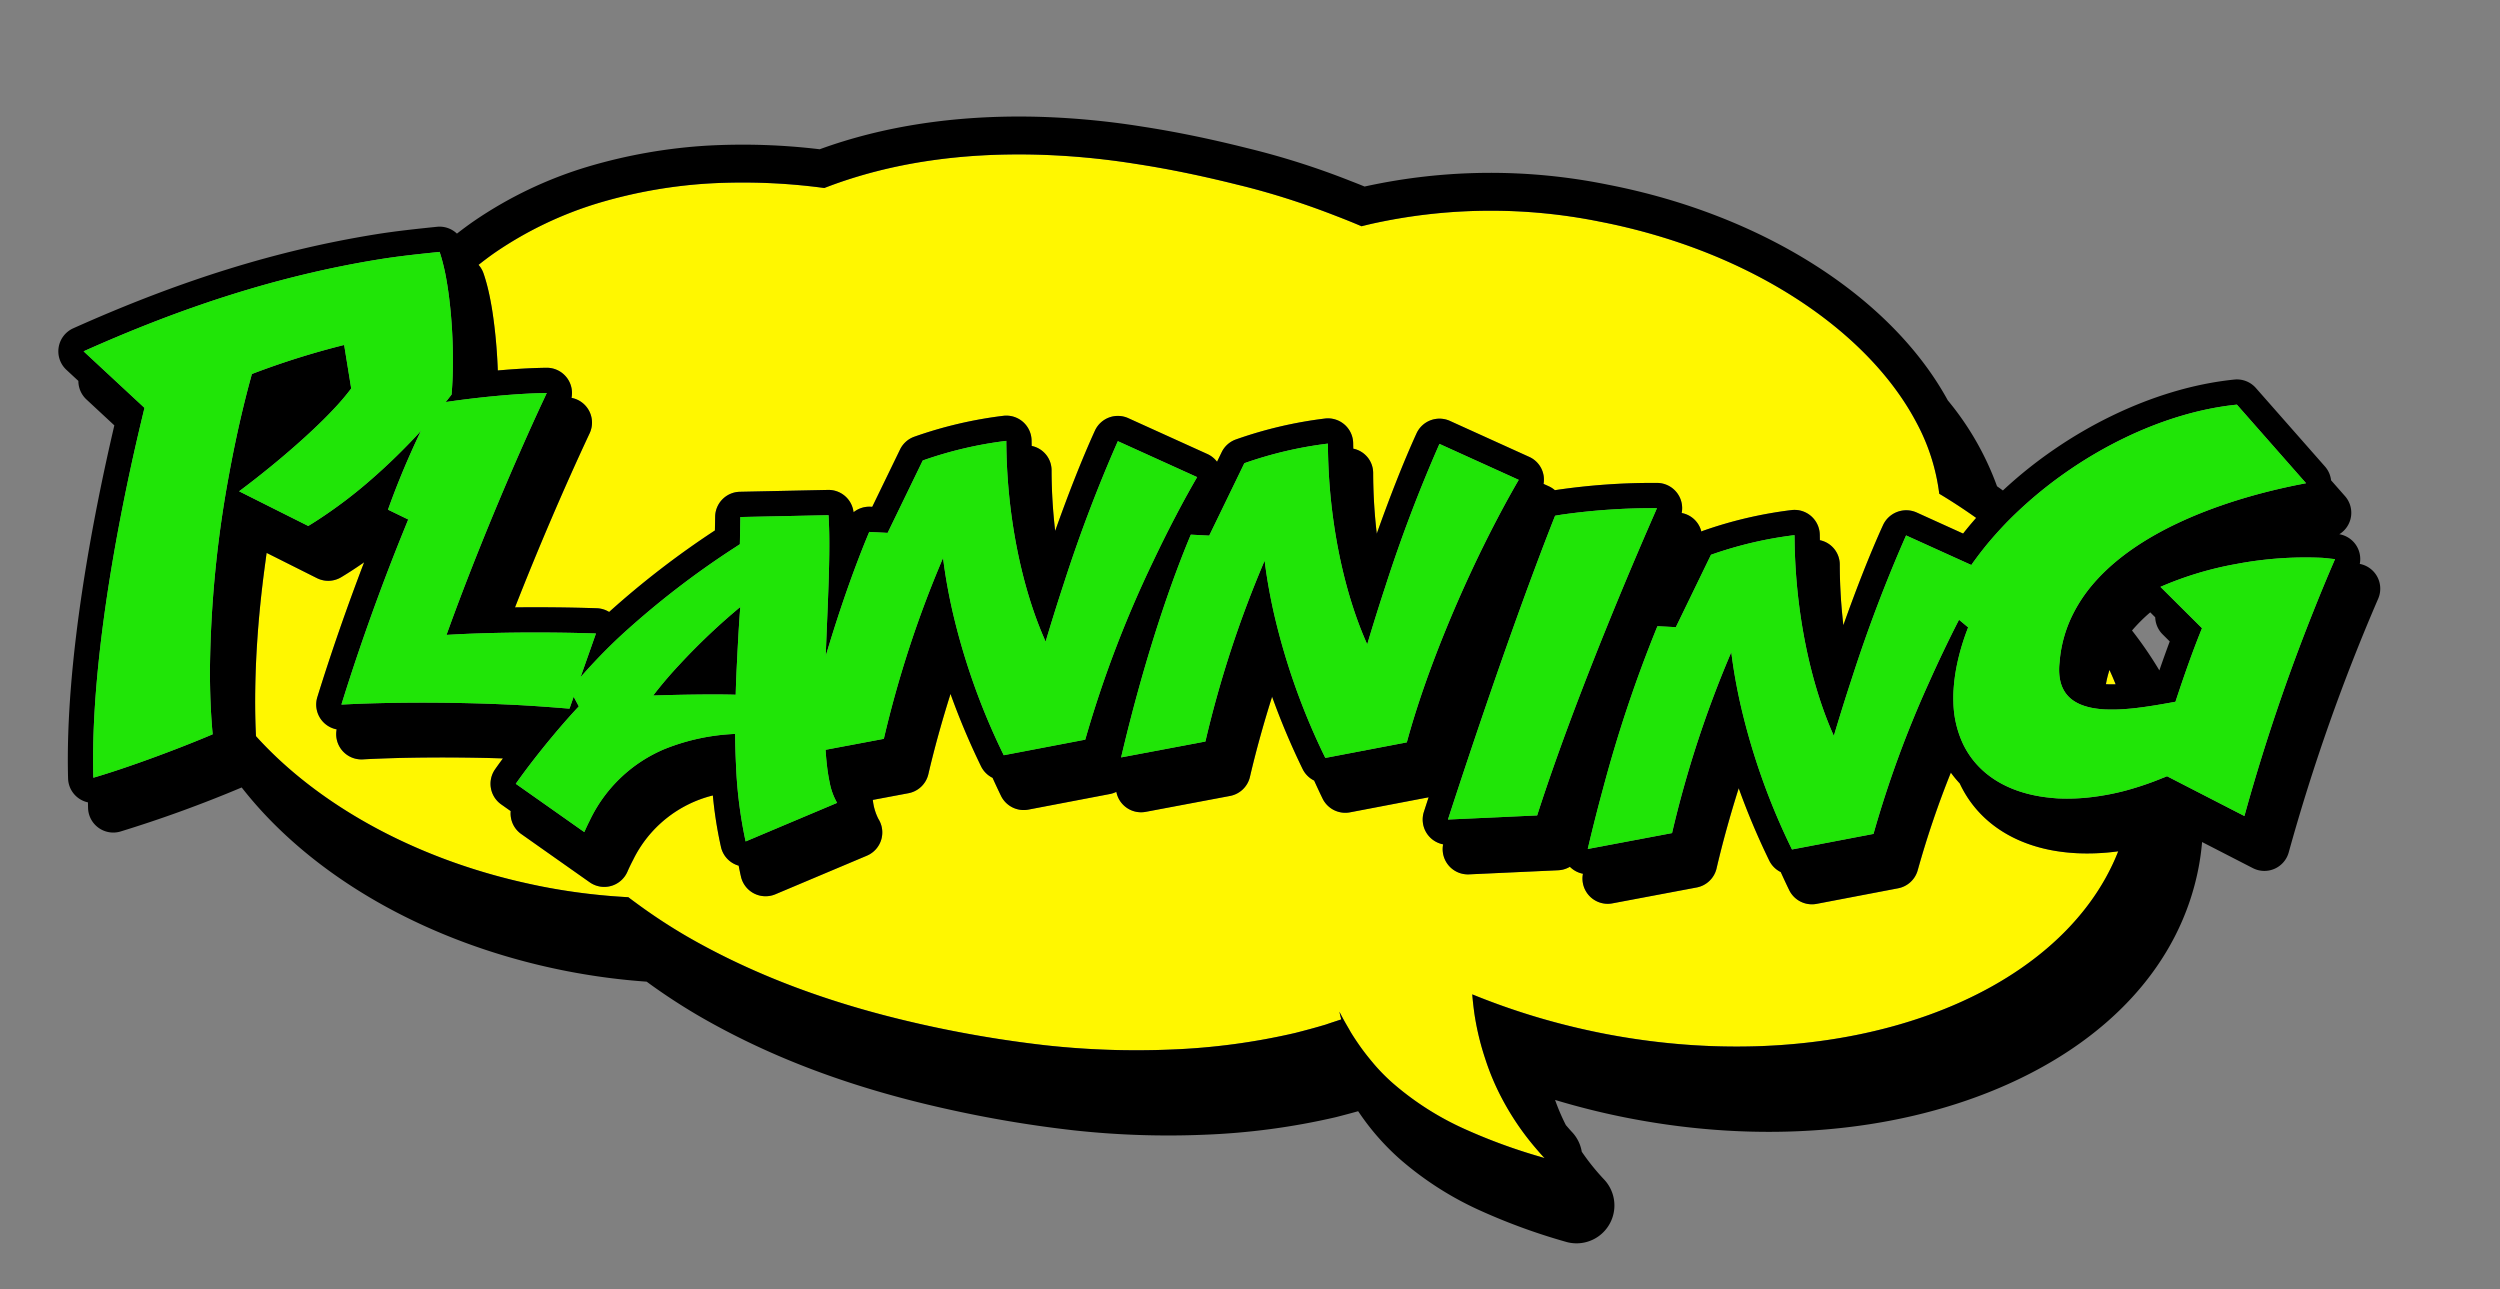 <svg xmlns="http://www.w3.org/2000/svg" xmlns:xlink="http://www.w3.org/1999/xlink" width="448" height="231" viewBox="0 0 448 231">
  <rect x="0" y="0" width="448" height="231" fill="#808080" stroke="none"/>
  <defs>
    <clipPath id="clip-path">
      <rect id="長方形_1088" data-name="長方形 1088" width="434" height="217" transform="translate(0.006 0.183)" fill="none"/>
    </clipPath>
  </defs>
  <g id="img_text01" transform="translate(15.098 0.261)">
    <rect id="長方形_1087" data-name="長方形 1087" width="434" height="217" transform="translate(-1.098 -0.261)" fill="none"/>
    <g id="グループ_186" data-name="グループ 186" transform="translate(-15.103 13.556)">
      <g id="グループ_185" data-name="グループ 185" transform="translate(0 0)" clip-path="url(#clip-path)">
        <path id="パス_714" data-name="パス 714" d="M95.533,36.569c.193.552.371,1.136.541,1.751.3,1.107.577,2.326.826,3.716.063.35.125.709.186,1.082.15.93.281,1.9.4,2.889.313,2.57.523,5.293.621,8q.517-.048,1.035-.089c2.609-.214,5.228-.36,7.673-.395a4.521,4.521,0,0,1,4.5,5.392,4.512,4.512,0,0,1,3.24,6.355c-4.588,9.79-9.307,20.829-13.368,31.191,4.792-.052,9.827,0,14.662.156a4.519,4.519,0,0,1,2.206.668,157.849,157.849,0,0,1,18.956-14.61l.045-2.486a4.525,4.525,0,0,1,4.427-4.441l15.8-.334a4.515,4.515,0,0,1,4.572,4,4.516,4.516,0,0,1,3.051-.989l.3.015,4.985-10.273a4.524,4.524,0,0,1,2.568-2.293,75.192,75.192,0,0,1,15.953-3.742,4.525,4.525,0,0,1,5.045,4.487c0,.3.012.608.014.912a4.455,4.455,0,0,1,3.567,4.39,95.61,95.61,0,0,0,.647,10.843c2.239-6.3,4.692-12.63,7.122-17.963a4.524,4.524,0,0,1,5.986-2.244L225.3,69a4.489,4.489,0,0,1,1.694,1.367l.83-1.709a4.521,4.521,0,0,1,2.568-2.293,75.188,75.188,0,0,1,15.952-3.743,4.525,4.525,0,0,1,5.046,4.488c0,.3.012.607.015.91a4.46,4.46,0,0,1,3.566,4.391,95.626,95.626,0,0,0,.647,10.845c2.239-6.3,4.692-12.63,7.122-17.964a4.528,4.528,0,0,1,5.985-2.244l14.205,6.441a4.463,4.463,0,0,1,2.578,4.847l1,.454a4.543,4.543,0,0,1,1.028.671,118.522,118.522,0,0,1,18.366-1.3,4.517,4.517,0,0,1,4.358,5.391,4.46,4.46,0,0,1,3.523,3.321c.078-.033.147-.078.226-.106a75.159,75.159,0,0,1,15.953-3.742,4.525,4.525,0,0,1,5.045,4.487c0,.3.011.608.014.912a4.455,4.455,0,0,1,3.567,4.39,95.619,95.619,0,0,0,.647,10.843c2.239-6.3,4.692-12.631,7.122-17.965a4.581,4.581,0,0,1,5.986-2.243l2,.907,6.35,2.88q.506-.642,1.032-1.278.642-.772,1.31-1.532-1-.713-2.03-1.408-2.227-1.5-4.586-2.92A36.325,36.325,0,0,0,352.3,63.277c-7.6-14.384-24.687-27.036-46.581-33.474-3.245-.954-6.588-1.779-10.027-2.445a98.444,98.444,0,0,0-41.113.393c-.564.135-1.128.267-1.684.413q-2.208-.942-4.448-1.8c-4.187-1.634-8.446-3.093-12.771-4.325-1.635-.465-3.277-.9-4.931-1.3-6.009-1.507-12.135-2.81-18.259-3.743a135.471,135.471,0,0,0-18.549-1.683c-12.423-.237-25.052,1.3-37,5.872l-.32.122-.277-.034a109.359,109.359,0,0,0-20.083-.794,87.737,87.737,0,0,0-19.977,3.483,67.233,67.233,0,0,0-18.636,8.89c-1.02.7-2.014,1.458-2.994,2.233a4.488,4.488,0,0,1,.881,1.488" transform="translate(-8.898 -1.434)" fill="#fff700"/>
        <path id="パス_715" data-name="パス 715" d="M376.838,148.017c-.044,0-.087-.009-.131-.012a33.1,33.1,0,0,1-4.452-.539c-7.77-1.5-13.473-5.772-16.354-11.948a19.763,19.763,0,0,1-1.6-1.948,168.047,168.047,0,0,0-5.93,17.47,4.526,4.526,0,0,1-3.518,3.263l-14.6,2.791a4.531,4.531,0,0,1-4.917-2.464c-.521-1.07-1.022-2.148-1.512-3.228a4.519,4.519,0,0,1-2.069-2.074,130.32,130.32,0,0,1-5.468-12.965c-1.519,4.814-2.891,9.73-3.969,14.372a4.525,4.525,0,0,1-3.569,3.423L293.641,157a4.516,4.516,0,0,1-5.273-5.305h-.007a4.514,4.514,0,0,1-2.337-1.25,4.49,4.49,0,0,1-2.079.625l-15.983.736a4.524,4.524,0,0,1-4.65-5.379,4.523,4.523,0,0,1-3.441-5.842c.265-.817.548-1.683.845-2.591l-14.088,2.693a4.524,4.524,0,0,1-4.917-2.462c-.521-1.07-1.022-2.147-1.511-3.226a4.518,4.518,0,0,1-2.07-2.077,130.025,130.025,0,0,1-5.47-12.965c-1.518,4.814-2.89,9.731-3.968,14.372a4.521,4.521,0,0,1-3.569,3.423l-15.1,2.848a4.506,4.506,0,0,1-5.271-3.582,4.5,4.5,0,0,1-1.15.389L189,140.2a4.525,4.525,0,0,1-4.918-2.463c-.521-1.07-1.021-2.147-1.511-3.226a4.52,4.52,0,0,1-2.07-2.076,130.325,130.325,0,0,1-5.468-12.965c-1.519,4.814-2.891,9.73-3.969,14.372a4.525,4.525,0,0,1-3.569,3.423l-6.386,1.2a9.694,9.694,0,0,0,1,3.415,4.523,4.523,0,0,1-2.068,6.582l-16.389,6.911a4.523,4.523,0,0,1-6.167-3.153c-.147-.641-.284-1.3-.415-1.971a4.48,4.48,0,0,1-3.166-3.332,73.072,73.072,0,0,1-1.457-9.254,21.73,21.73,0,0,0-14.281,11.519c-.36.688-.708,1.4-1.031,2.144a4.524,4.524,0,0,1-6.761,1.9L101.52,147,98.1,144.581a4.5,4.5,0,0,1-1.88-4.1l-1.7-1.2a4.524,4.524,0,0,1-1.1-6.292c.437-.624.915-1.282,1.408-1.951-8.625-.277-17.664-.222-25.119.171a4.519,4.519,0,0,1-4.677-5.377h0a4.526,4.526,0,0,1-3.461-5.781c2.431-7.843,5.324-16.16,8.386-24.165-1.377.959-2.751,1.859-4.106,2.674a4.519,4.519,0,0,1-4.359.166L53,94.467l-.525-.262c-.1.7-.19,1.415-.287,2.123-.642,4.721-1.141,9.57-1.444,14.422q-.16,2.579-.242,5.143c-.119,3.779-.119,7.525.066,11.161C61.448,139.1,78.55,148.848,98.934,153.383c1.01.225,2.023.445,3.049.644A110.642,110.642,0,0,0,117.29,155.9c.618.475,1.248.933,1.878,1.392a100.1,100.1,0,0,0,8.7,5.677c12.469,7.187,26.107,12.013,40.082,15.276.624.146,1.249.292,1.874.433a210.672,210.672,0,0,0,22.2,3.755,148.625,148.625,0,0,0,22.454.768,117.733,117.733,0,0,0,22.332-2.98c1.828-.47,3.657-.958,5.471-1.5.916-.32,1.841-.612,2.762-.921-.114-.461-.233-.923-.33-1.388.216.431.444.85.67,1.271.325.6.667,1.19,1.009,1.775.127.216.243.443.373.656.475.781.975,1.532,1.488,2.271.728,1.051,1.5,2.046,2.308,3,.133.158.261.323.4.479a33.988,33.988,0,0,0,3.485,3.5,52.26,52.26,0,0,0,13.017,8.213,101.141,101.141,0,0,0,13.236,4.834c.262.078.521.163.785.239-.634-.669-1.241-1.368-1.839-2.078a48.2,48.2,0,0,1-5.722-8.467,44.033,44.033,0,0,1-3.049-7.182,48.269,48.269,0,0,1-1.853-7.453c-.009-.06-.023-.118-.032-.177-.122-.791-.223-1.586-.313-2.382-.06-.536-.107-1.072-.151-1.609,1.525.627,3.081,1.222,4.655,1.794a124.869,124.869,0,0,0,15.262,4.465c1.242.28,2.492.548,3.756.793,42.508,8.233,81.693-6.223,92.1-32.685a40.5,40.5,0,0,1-7.463.339" transform="translate(-4.689 -8.943)" fill="#fff700"/>
        <path id="パス_716" data-name="パス 716" d="M418.7,119.956q-.516-1.295-1.108-2.578a18.533,18.533,0,0,0-.637,2.56c.039,0,.072.006.111.008.517.027,1.067.026,1.633.01" transform="translate(-39.567 -11.148)" fill="#fff700"/>
        <path id="パス_717" data-name="パス 717" d="M426.85,90.014a4.523,4.523,0,0,0-2.992-2.059,4.514,4.514,0,0,0-3.665-5.319,4.515,4.515,0,0,0,1.015-6.829l-2.493-2.831a4.517,4.517,0,0,0-1.089-2.47L405.238,56.431a4.52,4.52,0,0,0-3.854-1.512c-14.68,1.492-30.1,9.247-41.48,19.878q-.522-.38-1.052-.756a51.743,51.743,0,0,0-8.827-15.4c-9.984-18.275-32.76-33.193-60.963-38.655a105.18,105.18,0,0,0-43.542.344c-.855-.349-1.7-.684-2.525-1a140.333,140.333,0,0,0-18.52-5.885c-6.775-1.7-12.953-2.962-18.846-3.864A142.844,142.844,0,0,0,186.146,7.81c-14.039-.268-26.909,1.7-38.272,5.841a115.677,115.677,0,0,0-19.966-.661,95,95,0,0,0-21.591,3.784,73.375,73.375,0,0,0-20.449,9.779c-1.032.714-2.025,1.457-3,2.215A4.506,4.506,0,0,0,79.3,27.542c-3.43.355-7.317.756-11.1,1.369C50.54,31.773,33.357,37.117,14.116,45.731a4.525,4.525,0,0,0-1.231,7.445l2.144,1.991a4.519,4.519,0,0,0,1.438,3.311l5.008,4.652c-3.744,16.013-8.87,42.158-8.29,63.266a4.508,4.508,0,0,0,3.562,4.293c.006.336.01.675.019,1.009a4.523,4.523,0,0,0,5.794,4.217,228.98,228.98,0,0,0,21.735-7.9,71.333,71.333,0,0,0,6.1,6.841c12.944,12.8,31.526,22.068,52.32,26.1a118.1,118.1,0,0,0,14.151,1.861,106.927,106.927,0,0,0,9.637,6.3c12.691,7.316,27.039,12.7,43.9,16.461a214.89,214.89,0,0,0,22.908,3.871,155.713,155.713,0,0,0,23.435.8,124.747,124.747,0,0,0,23.618-3.149l.159-.039c1.158-.3,2.467-.641,3.843-1.029.107.158.217.318.331.483a43.968,43.968,0,0,0,7.285,8.218,58.478,58.478,0,0,0,14.685,9.293,109.435,109.435,0,0,0,14.942,5.414c.2.059.4.107.605.146a6.786,6.786,0,0,0,6.213-11.331,40.725,40.725,0,0,1-3.989-4.962,6.746,6.746,0,0,0-1.742-3.521c-.384-.405-.743-.834-1.11-1.255a37.171,37.171,0,0,1-1.932-4.506,133.269,133.269,0,0,0,13.271,3.28c23.555,4.562,46.987,2.686,65.978-5.28,19.928-8.36,32.732-22.408,36.053-39.557a44.883,44.883,0,0,0,.643-4.659l9.095,4.675a4.524,4.524,0,0,0,6.44-2.854A350.21,350.21,0,0,1,427.152,94.2a4.524,4.524,0,0,0-.3-4.183M264.816,165.087c.043.537.091,1.074.151,1.609.09.8.19,1.593.313,2.383.009.059.022.117.031.176a48.26,48.26,0,0,0,1.853,7.454,44.028,44.028,0,0,0,3.049,7.181,48.2,48.2,0,0,0,5.722,8.467c.6.709,1.2,1.409,1.839,2.078-.263-.076-.522-.161-.785-.239a101.267,101.267,0,0,1-13.236-4.833,52.288,52.288,0,0,1-13.017-8.214,33.9,33.9,0,0,1-3.485-3.5c-.135-.156-.263-.32-.4-.479-.8-.959-1.58-1.954-2.308-3-.512-.738-1.013-1.489-1.488-2.271-.129-.213-.246-.439-.372-.655-.343-.586-.684-1.172-1.01-1.776-.226-.422-.454-.841-.67-1.27.1.465.216.927.33,1.387-.921.309-1.847.6-2.762.921-1.813.547-3.643,1.034-5.471,1.5a117.736,117.736,0,0,1-22.331,2.98,148.753,148.753,0,0,1-22.455-.769,210.42,210.42,0,0,1-22.2-3.755c-.626-.139-1.25-.287-1.875-.433-13.973-3.264-27.612-8.089-40.082-15.276a99.879,99.879,0,0,1-8.7-5.676c-.629-.46-1.26-.918-1.878-1.393A110.642,110.642,0,0,1,98.273,145.8c-1.026-.2-2.04-.419-3.049-.644-20.383-4.533-37.486-14.281-48.367-26.328-.185-3.636-.186-7.383-.067-11.161q.08-2.565.242-5.142c.3-4.854.8-9.7,1.444-14.423.1-.707.185-1.422.287-2.123l.525.263L57.774,90.5a4.522,4.522,0,0,0,4.359-.167c1.356-.814,2.729-1.714,4.107-2.674-3.062,8-5.956,16.322-8.387,24.165a4.524,4.524,0,0,0,3.462,5.781h0a4.52,4.52,0,0,0,3.579,5.3,4.581,4.581,0,0,0,1.1.076c7.455-.394,16.494-.449,25.12-.172-.494.669-.972,1.326-1.409,1.951a4.524,4.524,0,0,0,1.1,6.292l1.7,1.2a4.5,4.5,0,0,0,1.88,4.1l3.423,2.414,8.848,6.24a4.524,4.524,0,0,0,6.761-1.9c.323-.748.671-1.455,1.032-2.144a21.722,21.722,0,0,1,14.28-11.518,73.1,73.1,0,0,0,1.457,9.254,4.524,4.524,0,0,0,2.349,3.013,4.371,4.371,0,0,0,.818.318c.13.671.267,1.331.414,1.971a4.523,4.523,0,0,0,6.167,3.154l16.389-6.911a4.524,4.524,0,0,0,2.069-6.582,9.677,9.677,0,0,1-1-3.416l6.386-1.2a4.524,4.524,0,0,0,3.57-3.423c1.077-4.642,2.449-9.558,3.968-14.371a130.3,130.3,0,0,0,5.468,12.965,4.516,4.516,0,0,0,2.07,2.076c.49,1.079.99,2.156,1.511,3.227a4.526,4.526,0,0,0,4.918,2.462l14.6-2.791a4.489,4.489,0,0,0,1.15-.389,4.512,4.512,0,0,0,5.271,3.582l15.1-2.847a4.523,4.523,0,0,0,3.569-3.423c1.078-4.642,2.449-9.559,3.969-14.372a129.88,129.88,0,0,0,5.469,12.965,4.524,4.524,0,0,0,2.07,2.076c.49,1.079.99,2.155,1.511,3.226a4.525,4.525,0,0,0,4.917,2.463l14.088-2.694c-.3.908-.58,1.774-.845,2.591a4.523,4.523,0,0,0,3.441,5.842h0a4.52,4.52,0,0,0,4.649,5.379l15.983-.736a4.507,4.507,0,0,0,2.08-.624,4.52,4.52,0,0,0,2.336,1.25h.007a4.519,4.519,0,0,0,5.273,5.306l15.1-2.848a4.522,4.522,0,0,0,3.569-3.423c1.078-4.641,2.449-9.558,3.969-14.371a130.307,130.307,0,0,0,5.468,12.965,4.516,4.516,0,0,0,2.07,2.074c.49,1.079.99,2.157,1.511,3.228a4.531,4.531,0,0,0,4.917,2.463l14.6-2.791a4.525,4.525,0,0,0,3.518-3.263,167.958,167.958,0,0,1,5.93-17.469,19.88,19.88,0,0,0,1.6,1.948c2.88,6.176,8.583,10.443,16.353,11.948a33.11,33.11,0,0,0,4.452.54c.045,0,.087.009.131.011a40.578,40.578,0,0,0,7.463-.338c-10.41,26.462-49.6,40.917-92.1,32.684-1.264-.244-2.514-.512-3.756-.792a124.806,124.806,0,0,1-15.261-4.466c-1.575-.573-3.131-1.166-4.655-1.794M239.134,72.2c.645,10.606,2.981,21.53,6.858,30.177.224-.76.465-1.561.714-2.38.757-2.489,1.617-5.216,2.56-8.082a264.784,264.784,0,0,1,9.67-25.463l2.22,1.007,11.985,5.434c-.553.949-1.108,1.928-1.661,2.925-.718,1.293-1.436,2.629-2.151,3.991-6.6,12.573-12.89,27.749-16.238,40.122l-8.972,1.715-4.568.873-1.064.2a120.062,120.062,0,0,1-9.147-25.633c-.572-2.5-1.054-5.013-1.431-7.526-.109-.73-.211-1.46-.3-2.191a195.191,195.191,0,0,0-10.613,32.411l-5.067.956-4.916.927-2.5.471-2.4.452-.221.041c1.934-8.26,4.214-16.474,6.67-24.048,1.054-3.25,2.14-6.385,3.247-9.352.849-2.277,1.709-4.455,2.575-6.516l.625.033,1.228.065,1.442.075,4.227-8.709,2.068-4.265A70.808,70.808,0,0,1,238.944,66.4c0,.411.011.827.017,1.241q.034,2.263.173,4.559m42,6.885a116.434,116.434,0,0,1,16.773-1.117c-.118.268-.237.545-.355.814q-.988,2.261-2,4.6-.985,2.292-1.981,4.642c-6.282,14.858-12.728,31.289-17.13,45l-5.745.265-4.838.223-4.837.223-.564.026c4.785-14.7,10.269-30.776,15.383-44.487,1.3-3.488,2.579-6.831,3.814-9.95.467-.086.964-.166,1.474-.244M387.2,97.523a4.517,4.517,0,0,0,1.325,3.057l1.277,1.27c-.6,1.606-1.223,3.342-1.86,5.189a69.012,69.012,0,0,0-4.9-7.149,29.062,29.062,0,0,1,3.266-3.257Zm-8.725,11.995c-.04,0-.072-.006-.111-.008a18.533,18.533,0,0,1,.637-2.56q.594,1.283,1.108,2.578c-.566.016-1.117.017-1.633-.01m23.365-50.1.941,1.069L414.23,73.495c-.3.056-.617.119-.927.179-1.612.315-3.3.682-5.051,1.108C397.39,77.428,384.5,82.332,376.79,90.738c-.333.363-.657.73-.97,1.106a26.676,26.676,0,0,0-3.134,4.671c-.205.392-.405.787-.589,1.191a23.3,23.3,0,0,0-1.958,7.053c-.009.078-.014.157-.022.235-.015.153-.029.307-.042.461-.024.277-.061.547-.076.828-.186,3.582,1.191,5.673,3.609,6.771q.331.151.687.277a11.507,11.507,0,0,0,1.914.485,17.815,17.815,0,0,0,2.033.221c.147.007.3,0,.451.009a28.968,28.968,0,0,0,2.935-.067c.746-.052,1.509-.122,2.3-.216,1.43-.171,2.93-.4,4.483-.673.794-.137,1.6-.279,2.418-.431l.033-.1c.811-2.472,1.646-4.911,2.472-7.2.594-1.641,1.181-3.2,1.752-4.64.167-.423.335-.842.5-1.242l-2.641-2.627-4.806-4.78a60.988,60.988,0,0,1,13.557-4.093,66.372,66.372,0,0,1,15.3-1.117c.811.043,1.618.186,2.429.229-.071.163-.141.332-.212.5q-.952,2.2-1.907,4.509c-.618,1.495-1.235,3.024-1.85,4.574a351.02,351.02,0,0,0-11.875,35.044c-.13.476-.265.956-.391,1.426l-7.65-3.934-4.17-2.144-1.336-.687-.712-.366c-.342.147-.681.271-1.023.41a53.229,53.229,0,0,1-5.139,1.8c-.459.134-.919.273-1.374.393a44.671,44.671,0,0,1-5.6,1.089,35.946,35.946,0,0,1-6.4.28c-.5-.025-.982-.079-1.468-.128-5.054-.513-9.305-2.264-12.325-5.168a15.382,15.382,0,0,1-3.264-4.541,18.542,18.542,0,0,1-1.69-7.389c-.022-.67-.019-1.355.018-2.06,0-.084.014-.172.019-.256.038-.627.1-1.272.185-1.931q.161-1.272.444-2.619a40.942,40.942,0,0,1,1.979-6.554l-.778-.65-.862-.72q-1.368,2.666-2.7,5.45c-.917,1.915-1.818,3.862-2.695,5.827a193.343,193.343,0,0,0-9.931,27.1l-8.972,1.716-4.568.872-1.064.2a120.043,120.043,0,0,1-9.147-25.633c-.572-2.5-1.054-5.013-1.43-7.526q-.164-1.1-.3-2.191a195.328,195.328,0,0,0-10.613,32.411l-5.067.956-4.916.927-4.9.924-.221.042c.839-3.582,1.743-7.156,2.7-10.672A240.205,240.205,0,0,1,298,99.118l1.6.083,1.7.089,6.3-12.973A70.751,70.751,0,0,1,322.564,82.8c0,.412.012.828.017,1.241q.033,2.263.173,4.558c.645,10.607,2.98,21.531,6.857,30.177.225-.761.466-1.562.715-2.38.757-2.49,1.617-5.218,2.561-8.083a264.447,264.447,0,0,1,9.669-25.463l2.22,1.007,2.8,1.269,2.479,1.125,4.195,1.9c.1-.138.188-.276.285-.413.133-.188.275-.375.412-.562q.719-.987,1.492-1.956c.2-.256.405-.512.614-.766.556-.674,1.135-1.339,1.726-2,.718-.8,1.454-1.591,2.221-2.364.836-.844,1.706-1.669,2.6-2.48,10.586-9.644,24.81-16.83,38.245-18.2M89.727,32.134a67.249,67.249,0,0,1,18.637-8.889,87.719,87.719,0,0,1,19.977-3.483,109.432,109.432,0,0,1,20.082.793l.277.035.32-.122c11.943-4.572,24.573-6.109,37-5.872a135.471,135.471,0,0,1,18.548,1.683c6.124.934,12.25,2.237,18.259,3.743,1.655.395,3.3.834,4.932,1.3,4.325,1.232,8.583,2.691,12.77,4.325q2.239.859,4.448,1.8c.556-.146,1.12-.278,1.684-.413a98.459,98.459,0,0,1,41.113-.394c3.44.667,6.784,1.492,10.027,2.446,21.9,6.438,38.977,19.089,46.581,33.474A36.326,36.326,0,0,1,348.5,75.381q2.359,1.414,4.585,2.92,1.03.695,2.031,1.408-.67.759-1.311,1.532-.527.635-1.032,1.278l-6.349-2.88-2-.907a4.581,4.581,0,0,0-5.986,2.243c-2.43,5.334-4.883,11.663-7.122,17.965a95.818,95.818,0,0,1-.647-10.843,4.455,4.455,0,0,0-3.566-4.39c0-.3-.014-.609-.015-.912a4.523,4.523,0,0,0-5.045-4.487,75.174,75.174,0,0,0-15.953,3.742c-.079.028-.148.073-.225.106a4.465,4.465,0,0,0-3.523-3.321,4.517,4.517,0,0,0-4.358-5.391,118.529,118.529,0,0,0-18.366,1.3,4.512,4.512,0,0,0-1.028-.671l-1-.454a4.465,4.465,0,0,0-2.579-4.847l-14.2-6.441a4.529,4.529,0,0,0-5.986,2.244c-2.43,5.334-4.883,11.663-7.122,17.964a95.637,95.637,0,0,1-.647-10.845,4.46,4.46,0,0,0-3.566-4.391c0-.3-.014-.608-.015-.91a4.525,4.525,0,0,0-5.045-4.488,75.2,75.2,0,0,0-15.953,3.743,4.523,4.523,0,0,0-2.568,2.293l-.829,1.709a4.51,4.51,0,0,0-1.695-1.368l-14.205-6.441a4.524,4.524,0,0,0-5.986,2.243c-2.43,5.334-4.883,11.663-7.121,17.964a95.42,95.42,0,0,1-.648-10.843,4.455,4.455,0,0,0-3.566-4.39c0-.3-.014-.609-.015-.912a4.525,4.525,0,0,0-5.045-4.487,75.192,75.192,0,0,0-15.953,3.742,4.526,4.526,0,0,0-2.568,2.293l-4.984,10.273-.3-.015a4.512,4.512,0,0,0-3.05.989,4.516,4.516,0,0,0-4.572-4l-15.8.334a4.525,4.525,0,0,0-4.428,4.441l-.045,2.486a157.764,157.764,0,0,0-18.955,14.61,4.524,4.524,0,0,0-2.206-.668c-4.836-.158-9.87-.208-14.663-.156,4.061-10.362,8.78-21.4,13.368-31.191A4.512,4.512,0,0,0,103.4,58.2a4.52,4.52,0,0,0-4.5-5.392c-2.444.034-5.064.181-7.673.395q-.518.042-1.035.088c-.1-2.7-.307-5.427-.62-8-.12-.989-.252-1.96-.4-2.89-.061-.372-.122-.731-.186-1.081-.249-1.39-.521-2.61-.826-3.717q-.254-.922-.541-1.75a4.489,4.489,0,0,0-.881-1.488c.981-.775,1.974-1.528,2.994-2.234M22.322,81c.935-4.951,1.946-9.767,2.981-14.319q.592-2.6,1.187-5.072c.129-.537.259-1.089.388-1.616l-5.889-5.468L17.4,51.19l-1.432-1.33c18.072-8.091,35.193-13.6,52.951-16.483,3.3-.535,6.63-.9,9.961-1.242l.884-.093c.122.352.233.72.342,1.093a38.5,38.5,0,0,1,.974,4.446c.014.082.03.16.043.244.076.464.146.938.213,1.416.189,1.353.343,2.753.466,4.167.157,1.822.261,3.666.311,5.467.047,1.664.05,3.286.008,4.82,0,.169-.008.34-.014.508-.041,1.206-.107,2.353-.2,3.406-.232.3-.479.611-.72.918-.112.142-.219.281-.333.423l.327-.048c1.435-.21,2.966-.412,4.54-.6l.658-.077c.315-.036.629-.071.946-.106.968-.106,1.946-.2,2.924-.292,3.017-.274,6.029-.461,8.715-.5-.142.3-.283.611-.425.916q-1.08,2.317-2.148,4.672t-2.1,4.712C89.152,79.279,84.428,91.122,81,100.68c.233-.014.476-.027.714-.041,1.567-.09,3.212-.165,4.913-.223,1.591-.054,3.225-.095,4.883-.122,4.891-.081,9.975-.048,14.657.081q.816.022,1.614.049l-.239.677-1.586,4.5-.94,2.667q1.16-1.341,2.386-2.64,2.116-2.256,4.377-4.394c.168-.158.339-.314.509-.471A154.734,154.734,0,0,1,132.716,84.99c.286-.187.574-.379.857-.564l.042-2.248.047-2.623,15.8-.332c.017.274.03.565.044.851.068,1.388.1,2.9.094,4.523q0,1.733-.043,3.6c-.109,5.029-.4,10.7-.6,16.257,1.343-4.512,2.758-8.865,4.216-12.949q.442-1.241.889-2.447c.887-2.391,1.786-4.68,2.692-6.834l.171.009,3.124.163,6.295-12.974a70.766,70.766,0,0,1,14.972-3.515c0,.412.011.827.017,1.241q.033,2.261.173,4.558c.645,10.606,2.981,21.53,6.857,30.177.225-.761.466-1.562.715-2.381.757-2.489,1.617-5.217,2.561-8.083A264.526,264.526,0,0,1,201.3,65.962l2.22,1.006L215.509,72.4c-.553.949-1.107,1.929-1.66,2.925-.653,1.174-1.3,2.385-1.954,3.617q-.1.187-.2.376c-1.378,2.624-2.74,5.358-4.067,8.161a202.578,202.578,0,0,0-12.172,31.961l-8.972,1.714-4.568.873-1.064.2A120.064,120.064,0,0,1,171.708,96.6c-.572-2.5-1.054-5.014-1.431-7.526-.109-.73-.211-1.46-.3-2.191A195.329,195.329,0,0,0,159.362,119.3l-2.515.474-2.553.481-.9.17-1.079.2-2.935.554-.46.087c.03.452.063.893.1,1.326.1,1.137.222,2.209.382,3.186.076.461.159.9.251,1.326a11.653,11.653,0,0,0,1.332,3.67l-2.468,1.041-.275.116-6.826,2.878-4.335,1.829-2.484,1.047a79.353,79.353,0,0,1-1.72-13.634c-.093-1.866-.148-3.748-.167-5.631a38.03,38.03,0,0,0-12.579,2.686,25.97,25.97,0,0,0-13.472,12.833q-.51,1.007-.974,2.073l-7.365-5.194-3.7-2.607-1.212-.853c.949-1.355,2.042-2.826,3.2-4.32,1.126-1.45,2.312-2.921,3.493-4.332l.4-.48q.865-1.025,1.71-1.988c.869-.991,1.711-1.922,2.493-2.748l-.53-1-.232-.434-.162-.3-.309.876-.445,1.262-.386-.031q-1.949-.159-4.08-.316c-1.53-.109-3.121-.214-4.753-.3-6.857-.357-14.419-.494-21.5-.4-1.629.022-3.233.055-4.8.1-1.66.05-3.272.114-4.825.192l-.524.025c2.636-8.5,5.8-17.52,9.133-26.071q.954-2.447,1.921-4.83c.308-.757.613-1.521.921-2.266l-3.012-1.46-.328-.159-.286-.138c.349-.99.725-2,1.112-3.01.793-2.074,1.657-4.178,2.566-6.258q.717-1.641,1.464-3.249.377-.809.758-1.6-.9.985-1.853,1.976c-2.1,2.188-4.366,4.37-6.75,6.46A84.551,84.551,0,0,1,57.6,80.293c-.459.292-.918.585-1.381.862l-2.735-1.372-3.3-1.653-2.924-1.467-1.412-.708-1.044-.524-.971-.487c.836-.623,1.707-1.288,2.6-1.982l.027-.021c1.816-1.415,3.716-2.958,5.591-4.553,2.4-2.041,4.753-4.168,6.824-6.219.667-.66,1.3-1.31,1.9-1.949a42.056,42.056,0,0,0,3.147-3.7l-.113-.7-.185-1.136-.357-2.2L62.9,50.2l-.24-1.479a143.483,143.483,0,0,0-15.291,4.733c-.426.159-.845.319-1.247.476-.049.176-.1.363-.144.539-1.012,3.675-1.961,7.621-2.824,11.743q-.619,2.953-1.173,6.01c-.017.1-.036.19-.053.286a201.754,201.754,0,0,0-3.322,34.507c0,3.965.147,7.817.49,11.472-.241.1-.495.208-.745.313l-.263.111-.277.115c-3.515,1.46-7.8,3.11-11.956,4.579-1.554.549-3.086,1.071-4.556,1.551-1.253.408-2.462.785-3.59,1.117C17.333,112.618,19.452,96.2,22.322,81" transform="translate(-0.98 -0.72)"/>
        <path id="パス_718" data-name="パス 718" d="M137.48,120.606c2.386-.024,4.732-.019,6.557.04.048-2.262.161-4.573.278-6.848.02-.382.037-.77.057-1.149.091-1.748.185-3.491.3-5.189.012-.18.023-.363.035-.542.047-.68.1-1.352.154-2.01a114.465,114.465,0,0,0-10.9,10.329,72.731,72.731,0,0,0-4.719,5.547c.627-.022,1.336-.042,2.091-.062,1.852-.049,4.012-.093,6.147-.115" transform="translate(-12.19 -9.962)"/>
        <path id="パス_719" data-name="パス 719" d="M212.371,81.5c.65-1.231,1.3-2.443,1.954-3.618.554-1,1.108-1.976,1.66-2.924L204,69.519l-2.219-1.006a264.584,264.584,0,0,0-9.67,25.462c-.943,2.866-1.8,5.594-2.56,8.083-.249.819-.49,1.62-.715,2.38-3.876-8.647-6.212-19.571-6.857-30.177q-.14-2.294-.173-4.559c-.006-.414-.016-.829-.017-1.241a70.753,70.753,0,0,0-14.972,3.515L160.523,84.95l-3.124-.162-.171-.009c-.906,2.154-1.805,4.443-2.692,6.834q-.448,1.205-.889,2.446c-1.459,4.085-2.873,8.439-4.216,12.95.2-5.562.491-11.228.6-16.257q.041-1.869.043-3.6c0-1.619-.027-3.135-.1-4.523-.014-.286-.026-.576-.043-.851l-15.8.333-.048,2.623-.041,2.247c-.284.185-.572.377-.857.565a154.8,154.8,0,0,0-20.427,15.767c-.168.157-.339.312-.508.471q-2.26,2.132-4.377,4.394-1.222,1.3-2.387,2.64l.941-2.667,1.586-4.5.239-.677c-.532-.017-1.071-.033-1.614-.048-4.682-.128-9.767-.161-14.657-.081-1.659.027-3.294.068-4.883.122-1.7.058-3.347.131-4.913.222l-.715.042c3.427-9.558,8.149-21.4,13.282-33.047q1.041-2.364,2.1-4.712T99.011,60.8c.142-.3.283-.613.426-.916-2.686.037-5.7.223-8.715.5-.978.089-1.957.186-2.925.291l-.946.107-.658.077c-1.574.185-3.1.387-4.54.6l-.327.049c.114-.142.221-.282.333-.423.242-.308.489-.616.72-.918.094-1.053.16-2.2.2-3.406.005-.167.009-.339.014-.509.041-1.533.039-3.156-.008-4.819-.051-1.8-.154-3.646-.312-5.467-.122-1.414-.276-2.814-.466-4.167-.067-.478-.137-.952-.212-1.416-.014-.084-.029-.162-.043-.244a38.5,38.5,0,0,0-.974-4.446c-.109-.373-.22-.741-.342-1.093l-.884.092c-3.332.347-6.661.708-9.961,1.243C51.634,38.807,34.513,44.32,16.441,52.411l1.432,1.33,3.592,3.336,5.888,5.468c-.128.528-.258,1.079-.387,1.616q-.594,2.473-1.187,5.072C24.745,73.785,23.733,78.6,22.8,83.552c-2.869,15.2-4.989,31.617-4.614,45.268,1.128-.33,2.337-.708,3.59-1.116,1.469-.48,3-1,4.555-1.551,4.157-1.469,8.441-3.12,11.957-4.579l.277-.116.262-.11.746-.313c-.342-3.655-.494-7.507-.49-11.473A201.753,201.753,0,0,1,42.4,75.057c.017-.1.036-.191.053-.286q.552-3.057,1.173-6.01c.863-4.122,1.812-8.068,2.823-11.743.049-.177.1-.364.144-.539.4-.157.822-.317,1.248-.476a143.407,143.407,0,0,1,15.29-4.733l.24,1.479.37,2.285.357,2.2.185,1.137.113.7a42.212,42.212,0,0,1-3.147,3.7c-.6.639-1.23,1.289-1.9,1.949-2.071,2.051-4.426,4.177-6.825,6.219-1.874,1.6-3.775,3.138-5.591,4.553l-.026.021c-.891.694-1.763,1.358-2.6,1.982l.971.487,1.044.524,1.412.708,2.924,1.467,3.3,1.653L56.7,83.706c.461-.278.921-.571,1.381-.863A84.364,84.364,0,0,0,68.3,75.1c2.384-2.089,4.65-4.272,6.75-6.459Q76,67.656,76.9,66.669q-.38.8-.757,1.605-.746,1.606-1.465,3.249c-.909,2.08-1.773,4.184-2.565,6.258-.387,1.013-.763,2.02-1.112,3.01l.286.138.328.159,3.012,1.46c-.309.745-.614,1.508-.921,2.266q-.968,2.385-1.921,4.83c-3.33,8.551-6.5,17.57-9.133,26.071l.524-.025c1.553-.078,3.164-.142,4.825-.192,1.563-.046,3.166-.08,4.795-.1,7.078-.1,14.639.041,21.5.4,1.633.085,3.224.188,4.754.3q2.131.153,4.08.316l.386.031.444-1.262.309-.877.162.306.232.434.529,1c-.781.826-1.623,1.757-2.493,2.748-.561.641-1.133,1.3-1.709,1.988-.135.159-.269.32-.4.48-1.181,1.412-2.367,2.882-3.493,4.332-1.158,1.494-2.251,2.964-3.2,4.32l1.211.853,3.7,2.607,7.365,5.193c.308-.712.633-1.4.974-2.072a25.968,25.968,0,0,1,13.471-12.833,38.013,38.013,0,0,1,12.58-2.686c.017,1.883.073,3.764.166,5.63a79.275,79.275,0,0,0,1.72,13.635l2.484-1.047,4.334-1.829,6.827-2.878.275-.116,2.468-1.041a11.663,11.663,0,0,1-1.332-3.67c-.091-.422-.175-.865-.251-1.326-.16-.977-.284-2.049-.383-3.187-.037-.433-.071-.873-.1-1.326l.46-.087,2.935-.554,1.079-.2.9-.17,2.553-.481,2.515-.474a195.31,195.31,0,0,1,10.612-32.412q.138,1.1.3,2.192c.376,2.512.859,5.023,1.431,7.525a120,120,0,0,0,9.147,25.634l1.064-.2,4.567-.873,8.972-1.715a202.512,202.512,0,0,1,12.172-31.96c1.327-2.8,2.689-5.537,4.067-8.162q.1-.187.2-.375M120.6,114.03c-.755.02-1.463.041-2.091.062a72.731,72.731,0,0,1,4.719-5.547,114.578,114.578,0,0,1,10.9-10.329c-.057.658-.107,1.33-.155,2.01-.012.179-.023.362-.035.542-.112,1.7-.205,3.441-.3,5.189-.02.379-.038.767-.057,1.149-.118,2.275-.231,4.586-.278,6.848-1.826-.059-4.172-.064-6.558-.04-2.134.022-4.294.065-6.147.115" transform="translate(-1.456 -3.271)" fill="#20e507"/>
        <path id="パス_720" data-name="パス 720" d="M281.185,73.623l-2.22-1.007a264.455,264.455,0,0,0-9.67,25.463c-.944,2.865-1.8,5.593-2.56,8.082-.249.818-.49,1.619-.715,2.38-3.876-8.647-6.212-19.571-6.857-30.177q-.14-2.294-.173-4.56c-.006-.414-.016-.829-.017-1.24A70.808,70.808,0,0,0,244,76.08l-2.069,4.264-4.226,8.71-1.443-.076-1.228-.064-.625-.033c-.865,2.06-1.726,4.239-2.575,6.516-1.106,2.967-2.192,6.1-3.247,9.352-2.456,7.574-4.735,15.787-6.669,24.048l.22-.042,2.4-.452,2.5-.472,4.916-.927,5.066-.956a195.357,195.357,0,0,1,10.613-32.411q.138,1.1.3,2.191c.376,2.512.859,5.023,1.431,7.526a119.937,119.937,0,0,0,9.147,25.632l1.064-.2,4.567-.874,8.972-1.714c3.349-12.373,9.637-27.549,16.238-40.122.715-1.362,1.432-2.7,2.152-3.992.554-1,1.108-1.976,1.66-2.924Z" transform="translate(-21.009 -6.884)" fill="#20e507"/>
        <path id="パス_721" data-name="パス 721" d="M324.094,85.347a116.434,116.434,0,0,0-16.773,1.117c-.51.078-1.007.158-1.474.244-1.235,3.119-2.513,6.461-3.814,9.95-5.114,13.71-10.6,29.785-15.383,44.487l.564-.026,4.837-.223,4.838-.223,5.745-.265c4.4-13.712,10.847-30.143,17.13-45q1-2.354,1.981-4.642,1.007-2.34,2-4.6c.118-.27.237-.547.355-.814" transform="translate(-27.168 -8.1)" fill="#20e507"/>
        <path id="パス_722" data-name="パス 722" d="M445.815,92.292a66.361,66.361,0,0,0-15.3,1.117A60.973,60.973,0,0,0,416.959,97.5l4.806,4.78,2.641,2.627c-.165.4-.332.819-.5,1.242-.571,1.438-1.158,3-1.751,4.64-.826,2.289-1.662,4.727-2.473,7.2l-.033.1c-.821.152-1.623.294-2.417.432-1.554.268-3.054.5-4.483.672-.789.1-1.553.165-2.3.216a29.25,29.25,0,0,1-2.935.068c-.149-.005-.3,0-.451-.01a17.653,17.653,0,0,1-2.034-.221,11.387,11.387,0,0,1-1.913-.485q-.357-.126-.688-.277c-2.418-1.1-3.795-3.188-3.608-6.771.014-.281.052-.551.075-.828.014-.154.026-.308.043-.461.008-.078.013-.157.022-.234a23.334,23.334,0,0,1,1.957-7.054c.185-.4.385-.8.59-1.191a26.669,26.669,0,0,1,3.134-4.67q.468-.563.969-1.107c7.712-8.407,20.6-13.31,31.461-15.956,1.747-.426,3.44-.794,5.052-1.108.309-.061.623-.123.927-.18L431.605,65.92l-.941-1.069C417.23,66.216,403,73.4,392.42,83.046c-.89.812-1.76,1.636-2.6,2.48-.767.775-1.5,1.565-2.221,2.364-.593.66-1.171,1.325-1.726,2-.209.253-.412.509-.615.765q-.772.97-1.491,1.956c-.137.187-.279.374-.413.562-.1.137-.189.275-.284.413l-4.195-1.9-2.48-1.125-2.8-1.269-2.22-1.007a264.938,264.938,0,0,0-9.669,25.463c-.944,2.866-1.8,5.594-2.56,8.083-.249.818-.49,1.62-.715,2.38-3.876-8.647-6.212-19.571-6.857-30.177q-.14-2.294-.173-4.559c-.006-.414-.016-.829-.017-1.241a70.773,70.773,0,0,0-14.972,3.516l-6.294,12.973-1.7-.089-1.6-.083a240.47,240.47,0,0,0-9.794,29.244c-.955,3.517-1.859,7.09-2.7,10.673l.22-.042,4.9-.925,4.917-.927,5.066-.956A195.4,195.4,0,0,1,340.049,109.2q.138,1.1.3,2.192c.376,2.512.859,5.023,1.431,7.525a119.994,119.994,0,0,0,9.147,25.633l1.064-.2,4.567-.873,8.972-1.715a193.325,193.325,0,0,1,9.932-27.1c.876-1.964,1.777-3.913,2.695-5.826q1.331-2.781,2.7-5.451l.862.72.778.65a40.942,40.942,0,0,0-1.979,6.554q-.282,1.346-.443,2.619c-.084.659-.147,1.3-.185,1.931,0,.084-.014.172-.019.256-.037.706-.039,1.391-.018,2.06a18.542,18.542,0,0,0,1.691,7.389,15.4,15.4,0,0,0,3.263,4.542c3.02,2.9,7.271,4.654,12.326,5.167.485.049.967.1,1.468.128a35.938,35.938,0,0,0,6.4-.281,44.709,44.709,0,0,0,5.6-1.089c.455-.119.915-.258,1.374-.392a53.576,53.576,0,0,0,5.139-1.8c.341-.138.68-.262,1.023-.41l.712.366,1.336.688,4.171,2.144,7.65,3.934c.125-.47.261-.95.391-1.425A351.011,351.011,0,0,1,444.274,102.1c.615-1.55,1.232-3.078,1.851-4.574q.954-2.309,1.907-4.509c.071-.164.142-.333.213-.5-.812-.042-1.618-.186-2.43-.229" transform="translate(-29.802 -6.15)" fill="#20e507"/>
      </g>
    </g>
  </g>
</svg>
